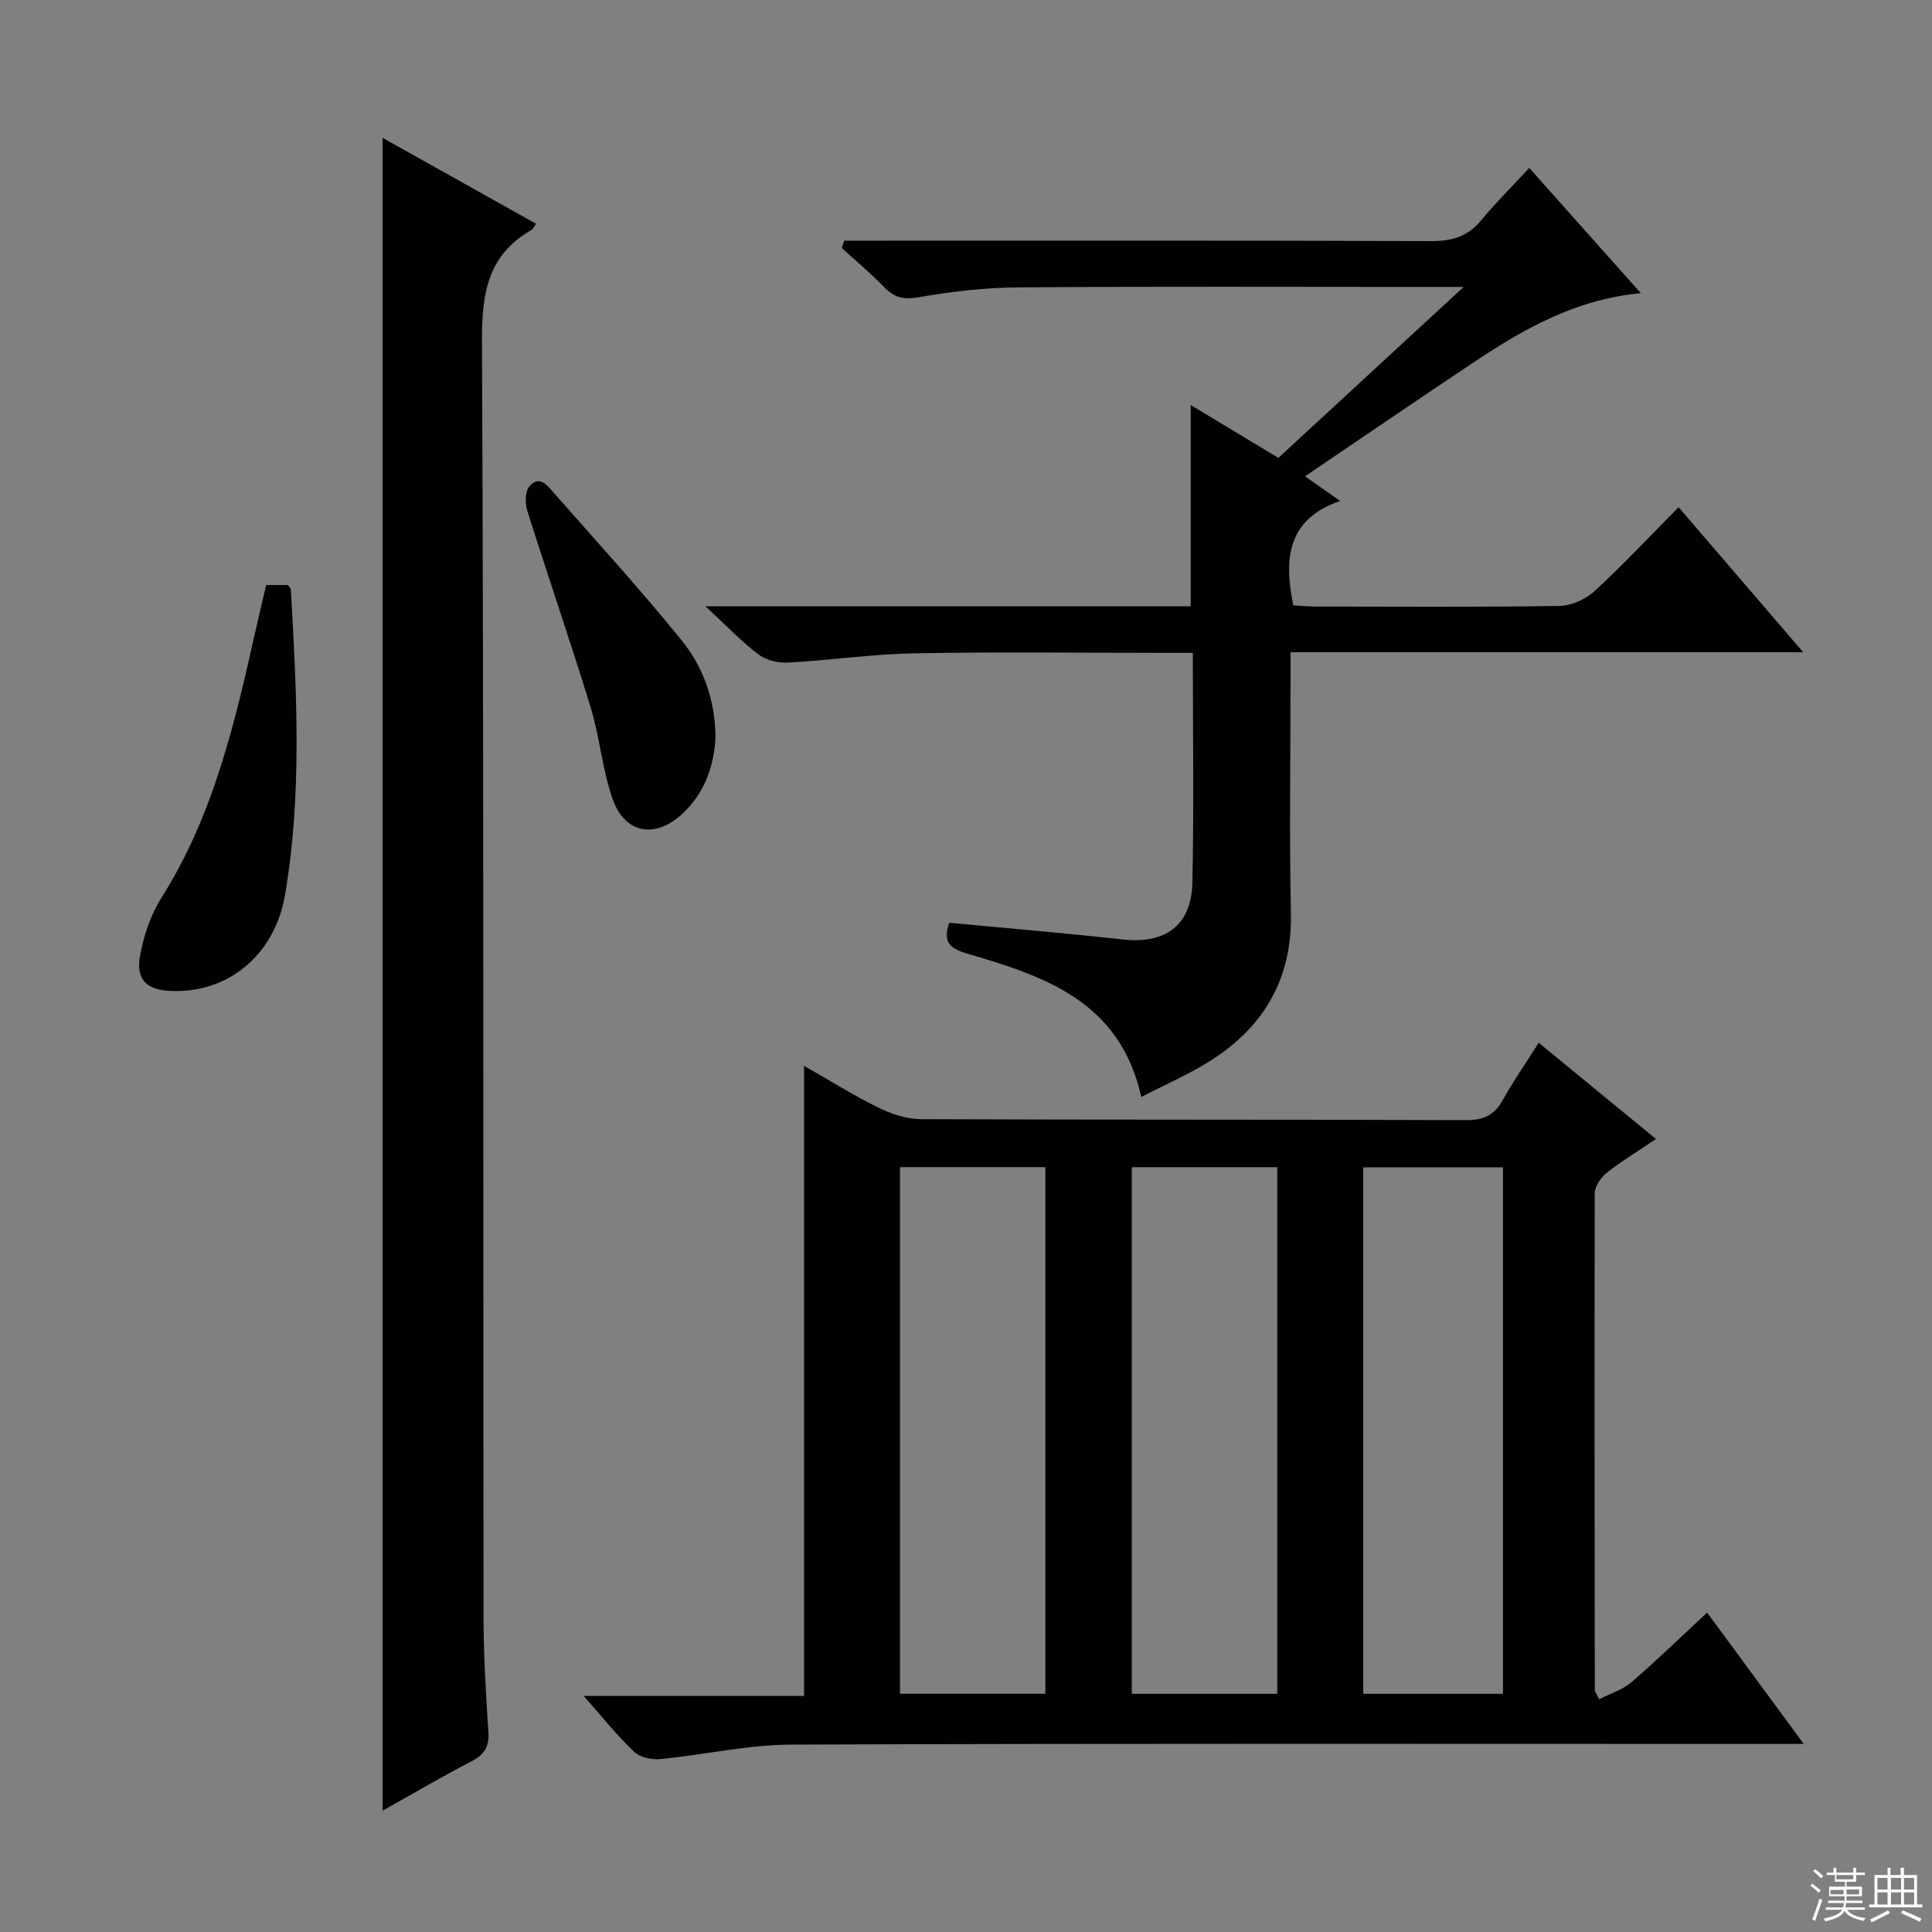 <svg enable-background="new 0 0 400 400" viewBox="0 0 400 400" xmlns="http://www.w3.org/2000/svg"><rect x="0" y="0" width="400" height="400" fill="#808080" stroke="none"/><g fill="#010102"><path d="m331.1 351.8c2.32-1.18 4.83-1.93 6.64-3.49 5.29-4.55 10.3-9.43 15.7-14.44 6.56 8.91 12.99 17.64 20.01 27.19-2.88 0-4.8 0-6.72 0-67.64 0-135.28-.12-202.93.14-9.05.04-18.08 2.13-27.14 3-1.77.17-4.19-.37-5.4-1.53-3.54-3.39-6.63-7.26-10.42-11.55h45.63c0-43.54 0-86.67 0-130.46 5.25 3 10.14 6.08 15.3 8.62 2.71 1.34 5.89 2.41 8.86 2.43 37.65.16 75.31.05 112.96.2 3.65.01 5.83-1.06 7.56-4.19 2.17-3.91 4.75-7.6 7.43-11.82 8.06 6.62 15.88 13.03 24.28 19.92-3.66 2.47-7.05 4.51-10.14 6.94-1.23.97-2.53 2.81-2.54 4.26-.1 34.32-.03 68.64.01 102.95 0 .15.14.3.91 1.83zm-144.76-110.16v109.04h30.09c0-36.48 0-72.65 0-109.04-10.16 0-19.93 0-30.09 0zm47.99.01v109.04h30.11c0-36.47 0-72.64 0-109.04-10.15 0-19.92 0-30.11 0zm47.92 109.04h28.92c0-36.49 0-72.66 0-109-9.83 0-19.25 0-28.92 0z"/><path d="m146.05 125.52h100.47c0-13.96 0-27.51 0-41.67 5.93 3.58 11.81 7.13 18.15 10.95 12.37-11.41 24.78-22.87 38.36-35.39-3.21 0-4.97 0-6.73 0-28.49 0-56.98-.13-85.47.09-6.94.05-13.94.87-20.79 2.06-3.11.54-4.94-.02-6.99-2.12-2.77-2.85-5.84-5.42-8.78-8.1.18-.5.35-1.01.53-1.51h5.06c38.82 0 77.64-.06 116.45.09 4.34.02 7.61-.97 10.4-4.36 2.95-3.59 6.27-6.86 9.91-10.79 7.94 8.91 15.27 17.14 23.1 25.93-13.57 1.27-24.3 7.44-34.68 14.36-11.48 7.65-22.86 15.44-34.86 23.56 2.53 1.77 4.5 3.15 7.29 5.1-10.91 3.72-11.71 11.87-9.71 21.6 1.37.08 2.98.26 4.6.26 16.83.02 33.66.14 50.48-.13 2.48-.04 5.44-1.37 7.29-3.06 5.88-5.4 11.34-11.26 17.4-17.38 8.46 9.84 16.72 19.45 25.81 30.03-35.93 0-70.74 0-106.15 0v6.03c0 15.99-.26 31.99.08 47.98.28 13.46-5.47 23.39-16.48 30.45-4.42 2.83-9.31 4.93-14.5 7.62-4.41-19.87-20.1-25.01-35.96-29.66-3.65-1.07-5.21-2.33-3.8-6.41 11.97 1.13 23.99 2.14 35.99 3.46 8.67.96 14.14-2.88 14.34-11.65.36-15.64.1-31.29.1-47.69-1.99 0-3.75 0-5.51 0-17.33 0-34.66-.23-51.98.09-8.79.16-17.55 1.44-26.34 1.92-2.01.11-4.5-.47-6.06-1.66-3.53-2.66-6.6-5.91-11.02-10z"/><path d="m110.99 46.33c-.53.74-.66 1.11-.92 1.26-9.14 5.18-10.33 13.21-10.28 23.08.39 87.99.23 175.98.32 263.98.01 7.98.47 15.96 1.01 23.92.21 3.14-.9 4.75-3.61 6.15-6.03 3.11-11.88 6.57-18.3 10.16 0-115.53 0-230.46 0-346.34 10.67 5.97 21.13 11.83 31.78 17.79z"/><path d="m55.11 121.12h4.5c.29.44.6.69.61.96 1.19 21.1 2.37 42.24-1.21 63.21-2.14 12.53-11.92 20.4-23.64 19.88-4.98-.22-7.26-2.3-6.38-7.24.74-4.15 2.17-8.47 4.41-12.01 10.8-17.07 15.24-36.29 19.56-55.59.68-3.03 1.41-6.06 2.15-9.21z"/><path d="m148.14 152.59c-.28 5.69-2.08 11.45-6.86 15.89-5.7 5.29-11.98 4.12-14.5-3.2-2.09-6.07-2.61-12.66-4.49-18.82-4.17-13.61-8.82-27.08-13.1-40.65-.48-1.53-.52-3.91.35-5.01 2.08-2.62 3.8-.26 5.16 1.29 8.88 10.09 17.96 20.03 26.41 30.47 4.4 5.44 6.92 12.07 7.03 20.03z"/></g><path d="m374.8 390.4.4-.4c.7.5 1.3 1 1.8 1.4l-.5.5c-.5-.6-1.1-1.1-1.7-1.5zm1 7.3-.6-.3c.5-1.4 1.1-2.8 1.5-4.3.2.1.4.2.6.3-.5 1.3-1 2.8-1.5 4.3zm-.4-10.3.4-.4c.4.3 1 .8 1.7 1.4l-.5.5c-.4-.5-1-1-1.6-1.5zm2.5.3h1.7v-1h.6v1h3.5v-1h.6v1h1.8v.5h-1.8v1.4h-2v1h3.2v2h-3.2v.9h3.3v.5h-3.4c0 .3-.1.6-.1.9h4v.5h-3.7c.7.9 1.9 1.5 3.8 1.7-.1.2-.2.4-.3.6-2.1-.4-3.5-1.1-4-2.1-.4 1-1.8 1.7-4 2.2-.1-.2-.2-.4-.3-.6 2.1-.4 3.4-1 3.8-1.8h-3.4v-.5h3.6c.1-.3.1-.6.2-.9h-3.3v-.5h3.4c0-.3 0-.6 0-.9h-3.2v-2h3.3v-1h-2.1v-1.4h-1.7v-.5zm1.1 3.5v1h2.7c0-.3 0-.4 0-.4 0-.1 0-.2 0-.2 0-.1 0-.2 0-.3h-2.7zm1.2-3v.9h3.5v-.9zm4.7 3h-2.6v.6.4h2.6z" fill="#fbfcfa"/><path d="m393.6 386.7h.6v1.5h2.7v6.1h1.1v.6h-11v-.6h1.1v-6.1h2.7v-1.5h.6v1.5h2.1v-1.5zm-2.7 8.8.4.6c-1.2.6-2.5 1.3-3.8 1.9-.1-.2-.2-.4-.3-.6 1.2-.6 2.5-1.2 3.7-1.9zm-2.2-6.7v2.4h2.1v-2.4zm0 3v2.5h2.1v-2.5zm2.8-3v2.4h2.1v-2.4zm0 3v2.5h2.1v-2.5zm6 6.1c-1.4-.7-2.7-1.3-3.9-1.8l.3-.6c1.5.6 2.7 1.2 3.9 1.7zm-1.2-9.1h-2.1v2.4h2.1zm-2.1 3v2.5h2.1v-2.5z" fill="#fbfcfa"/></svg>